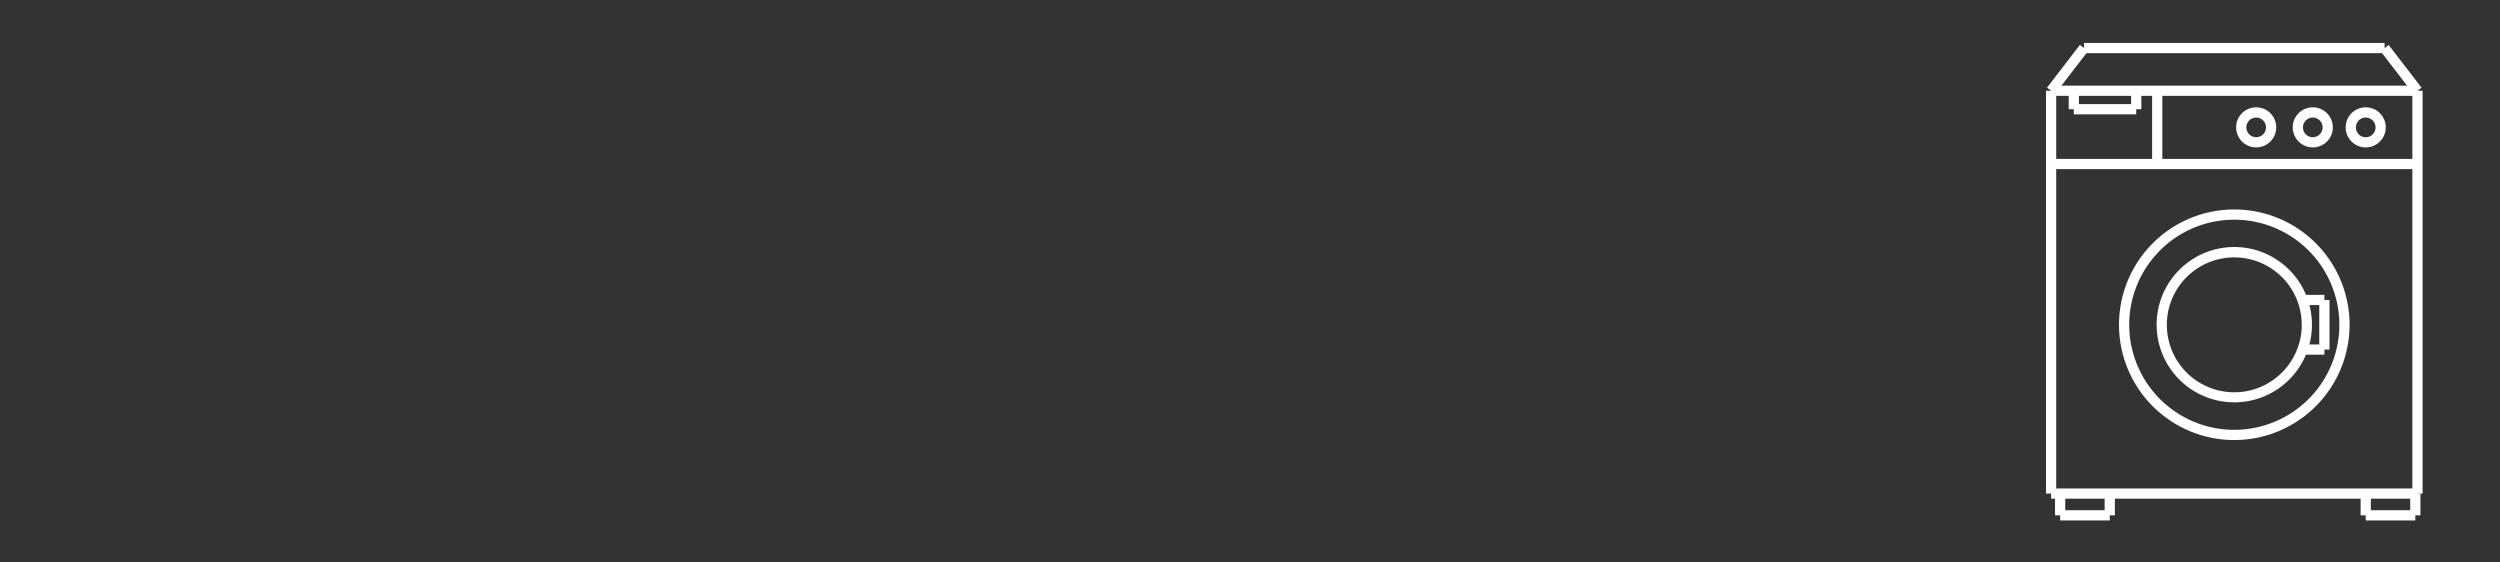 <svg id="Layer_1" data-name="Layer 1" xmlns="http://www.w3.org/2000/svg" viewBox="0 0 1223.23 275.09"><rect x="0" y="0" width="1223.23" height="275.09" fill="#333333" stroke="none"/><defs><style>.cls-1{fill:#fff;}</style></defs><title>jambo-s</title><rect class="cls-1" x="1003.59" y="41.9" width="179.26" height="5"/><rect class="cls-1" x="998.45" y="31.46" width="26.37" height="5" transform="translate(367.74 814.95) rotate(-52.42)"/><rect class="cls-1" x="1172.3" y="20.77" width="5" height="26.37" transform="translate(223.19 723.7) rotate(-37.59)"/><rect class="cls-1" x="1019.67" y="21.01" width="147.09" height="5"/><rect class="cls-1" x="1001.09" y="44.4" width="5" height="197.1"/><rect class="cls-1" x="1180.35" y="44.4" width="5" height="197.1"/><rect class="cls-1" x="1003.59" y="239" width="179.26" height="5"/><rect class="cls-1" x="1003.59" y="77.75" width="179.26" height="5"/><rect class="cls-1" x="1053.01" y="44.4" width="5" height="35.85"/><rect class="cls-1" x="1005.51" y="241.5" width="5" height="10.65"/><rect class="cls-1" x="1008.01" y="249.65" width="24.27" height="5"/><rect class="cls-1" x="1029.78" y="241.5" width="5" height="10.65"/><rect class="cls-1" x="1155.03" y="241.5" width="5" height="10.65"/><rect class="cls-1" x="1157.53" y="249.65" width="24.27" height="5"/><rect class="cls-1" x="1179.3" y="241.5" width="5" height="10.65"/><path class="cls-1" d="M1103.93,72.13a9.81,9.81,0,1,1,9.81-9.81A9.82,9.82,0,0,1,1103.93,72.13Zm0-14.61a4.81,4.81,0,1,0,4.81,4.81A4.81,4.81,0,0,0,1103.93,57.52Z"/><path class="cls-1" d="M1131.63,72.13a9.81,9.81,0,1,1,9.81-9.81A9.82,9.82,0,0,1,1131.63,72.13Zm0-14.61a4.81,4.81,0,1,0,4.81,4.81A4.81,4.81,0,0,0,1131.63,57.52Z"/><path class="cls-1" d="M1157.53,72.13a9.81,9.81,0,1,1,9.81-9.81A9.82,9.82,0,0,1,1157.53,72.13Zm0-14.61a4.81,4.81,0,1,0,4.81,4.81A4.81,4.81,0,0,0,1157.53,57.52Z"/><rect class="cls-1" x="1012.2" y="44.4" width="5" height="9.04"/><rect class="cls-1" x="1014.7" y="50.94" width="30.54" height="5"/><rect class="cls-1" x="1042.74" y="44.4" width="5" height="9.04"/><path class="cls-1" d="M1093.22,196.86a38,38,0,1,1,38-38A38,38,0,0,1,1093.22,196.86Zm0-70.92a33,33,0,1,0,33,33A33,33,0,0,0,1093.22,125.94Z"/><path class="cls-1" d="M1093.22,215.31a56.41,56.41,0,1,1,56.41-56.41A56.47,56.47,0,0,1,1093.22,215.31Zm0-107.82a51.41,51.41,0,1,0,51.41,51.41A51.47,51.47,0,0,0,1093.22,107.49Z"/><rect class="cls-1" x="1126.66" y="168.54" width="10.65" height="5"/><rect class="cls-1" x="1134.8" y="146.77" width="5" height="24.27"/><rect class="cls-1" x="1126.66" y="144.27" width="10.65" height="5"/></svg>
